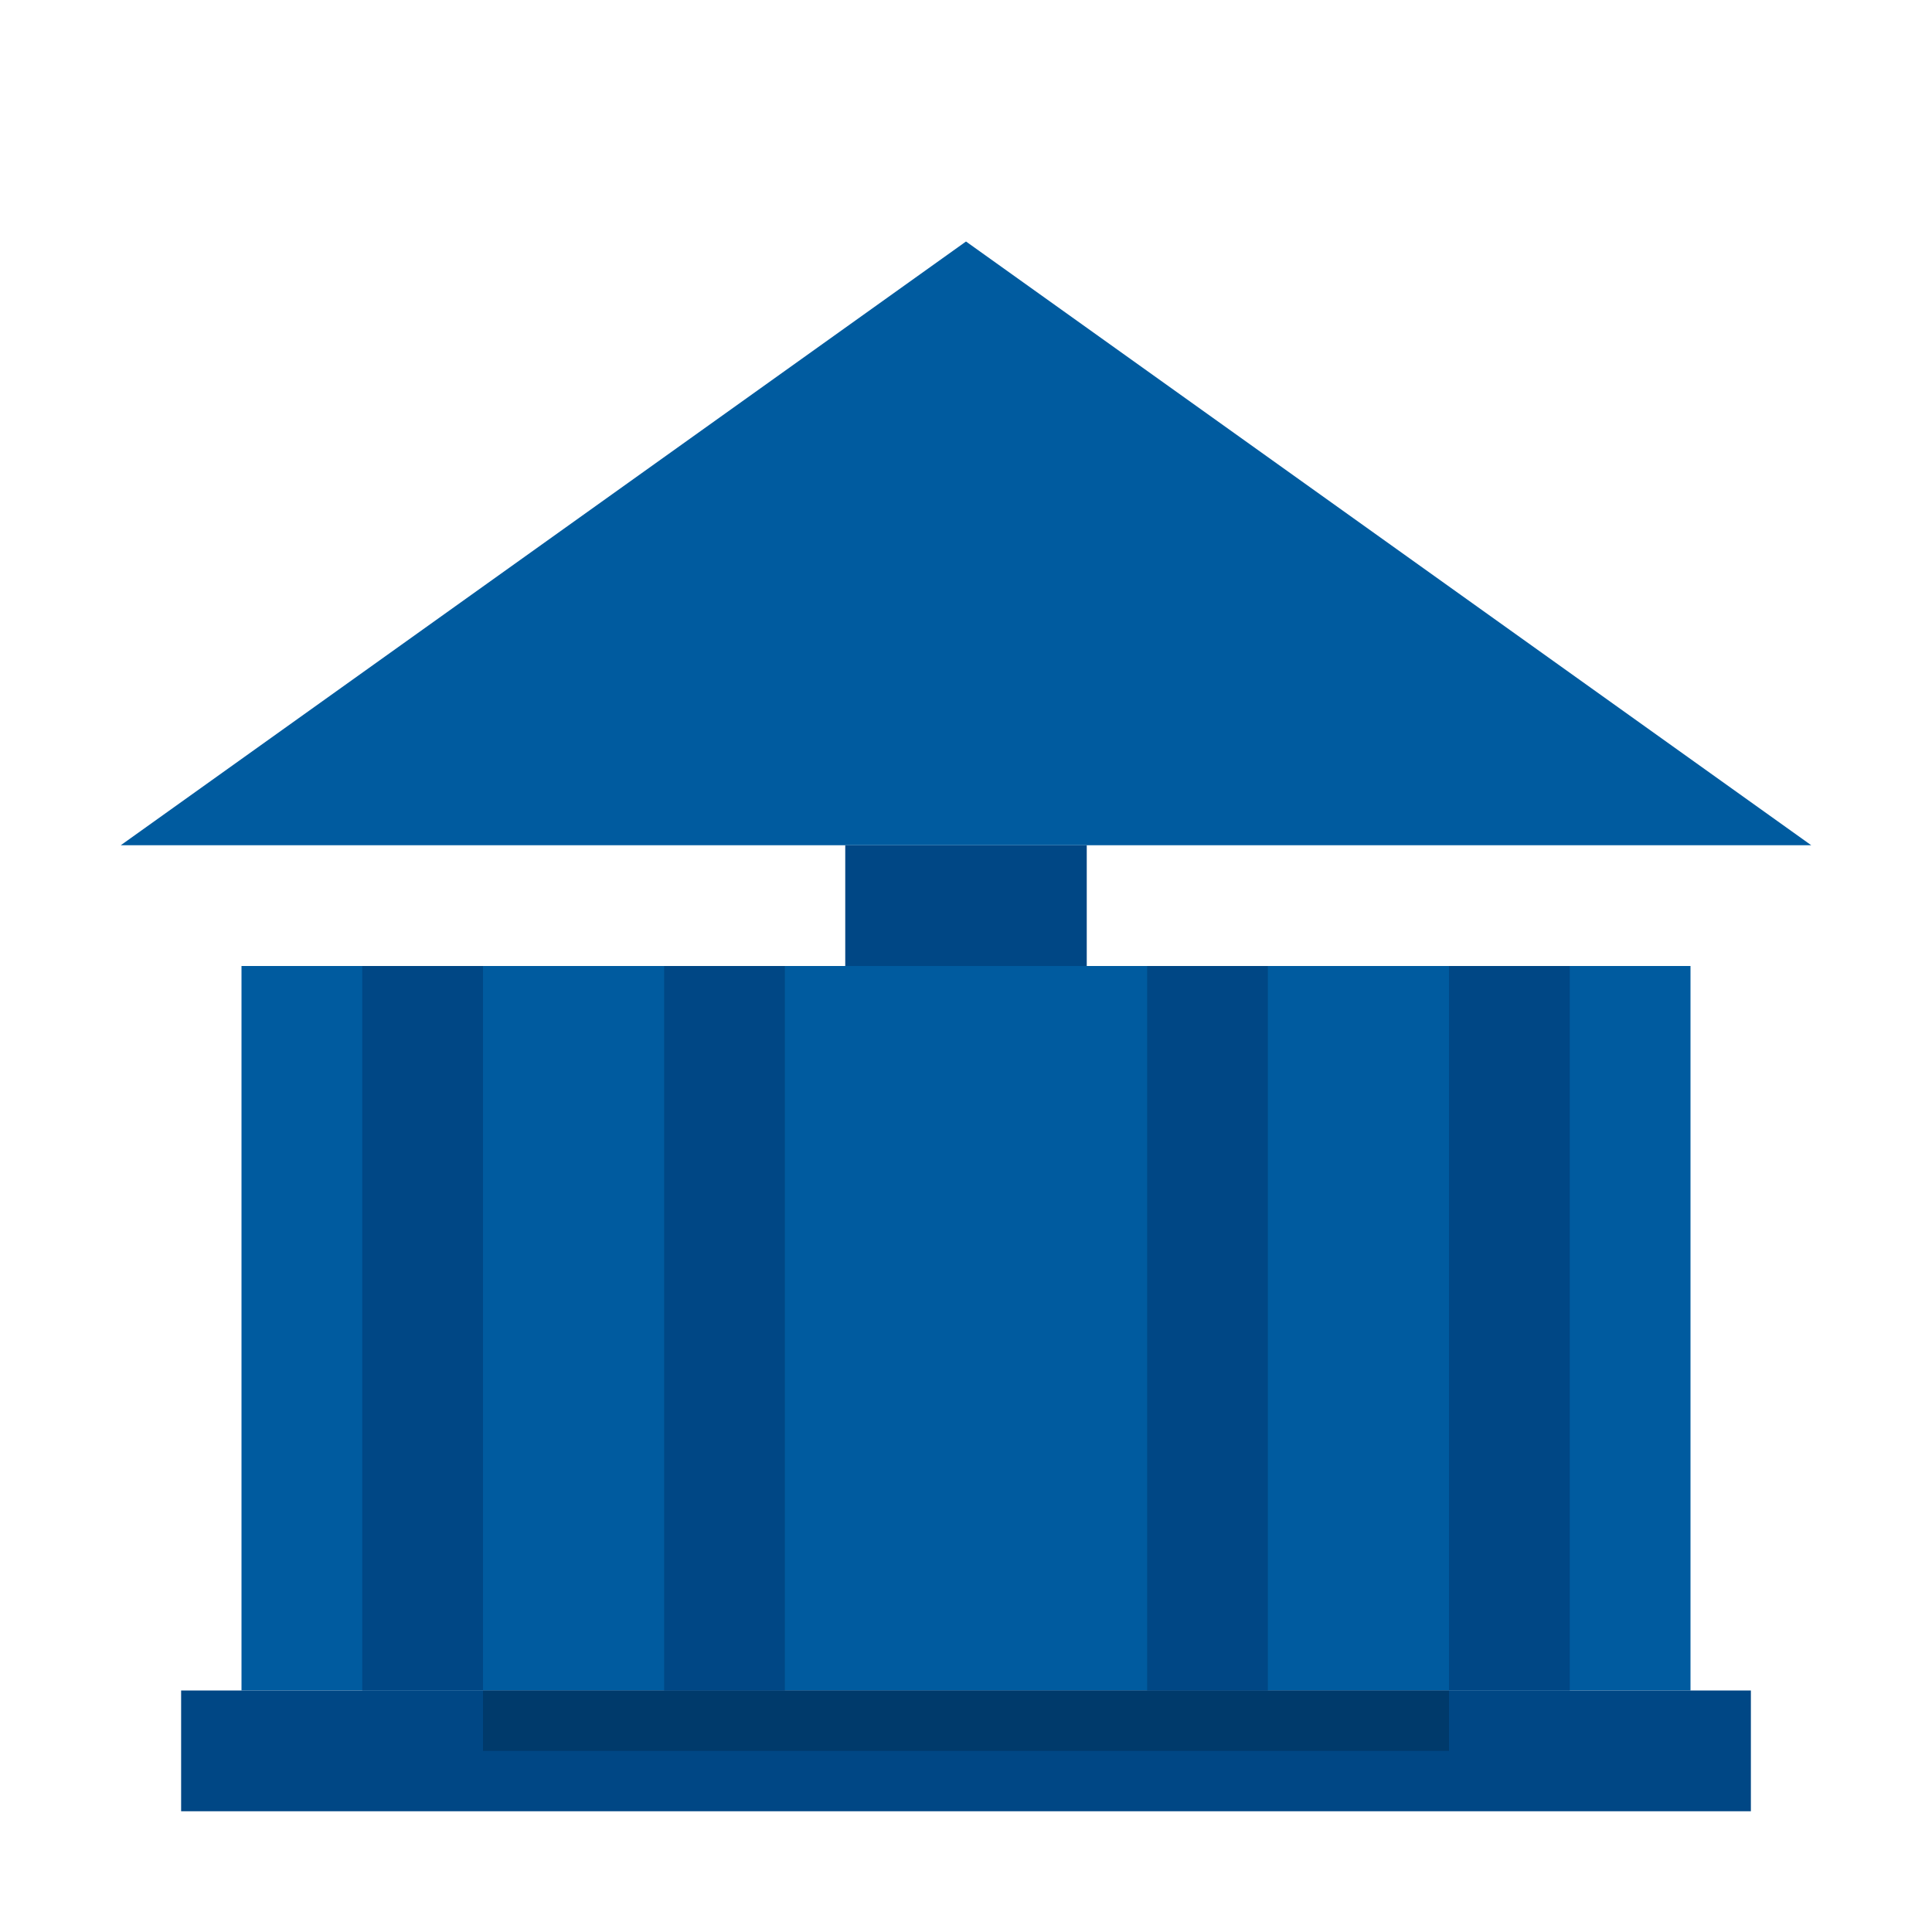 <svg xmlns="http://www.w3.org/2000/svg" viewBox="0 0 64 64" width="64" height="64">
  <!-- Bank Building Icon -->
  <rect x="8" y="32" width="48" height="24" fill="#005B9F" />
  <rect x="6" y="56" width="52" height="4" fill="#004785" />
  <polygon points="32,8 4,28 60,28" fill="#005B9F" />
  <rect x="28" y="28" width="8" height="4" fill="#004785" />
  
  <!-- Columns -->
  <rect x="12" y="32" width="4" height="24" fill="#004785" />
  <rect x="22" y="32" width="4" height="24" fill="#004785" />
  <rect x="38" y="32" width="4" height="24" fill="#004785" />
  <rect x="48" y="32" width="4" height="24" fill="#004785" />
  
  <!-- Steps -->
  <rect x="16" y="56" width="32" height="2" fill="#003A6B" />
</svg> 
